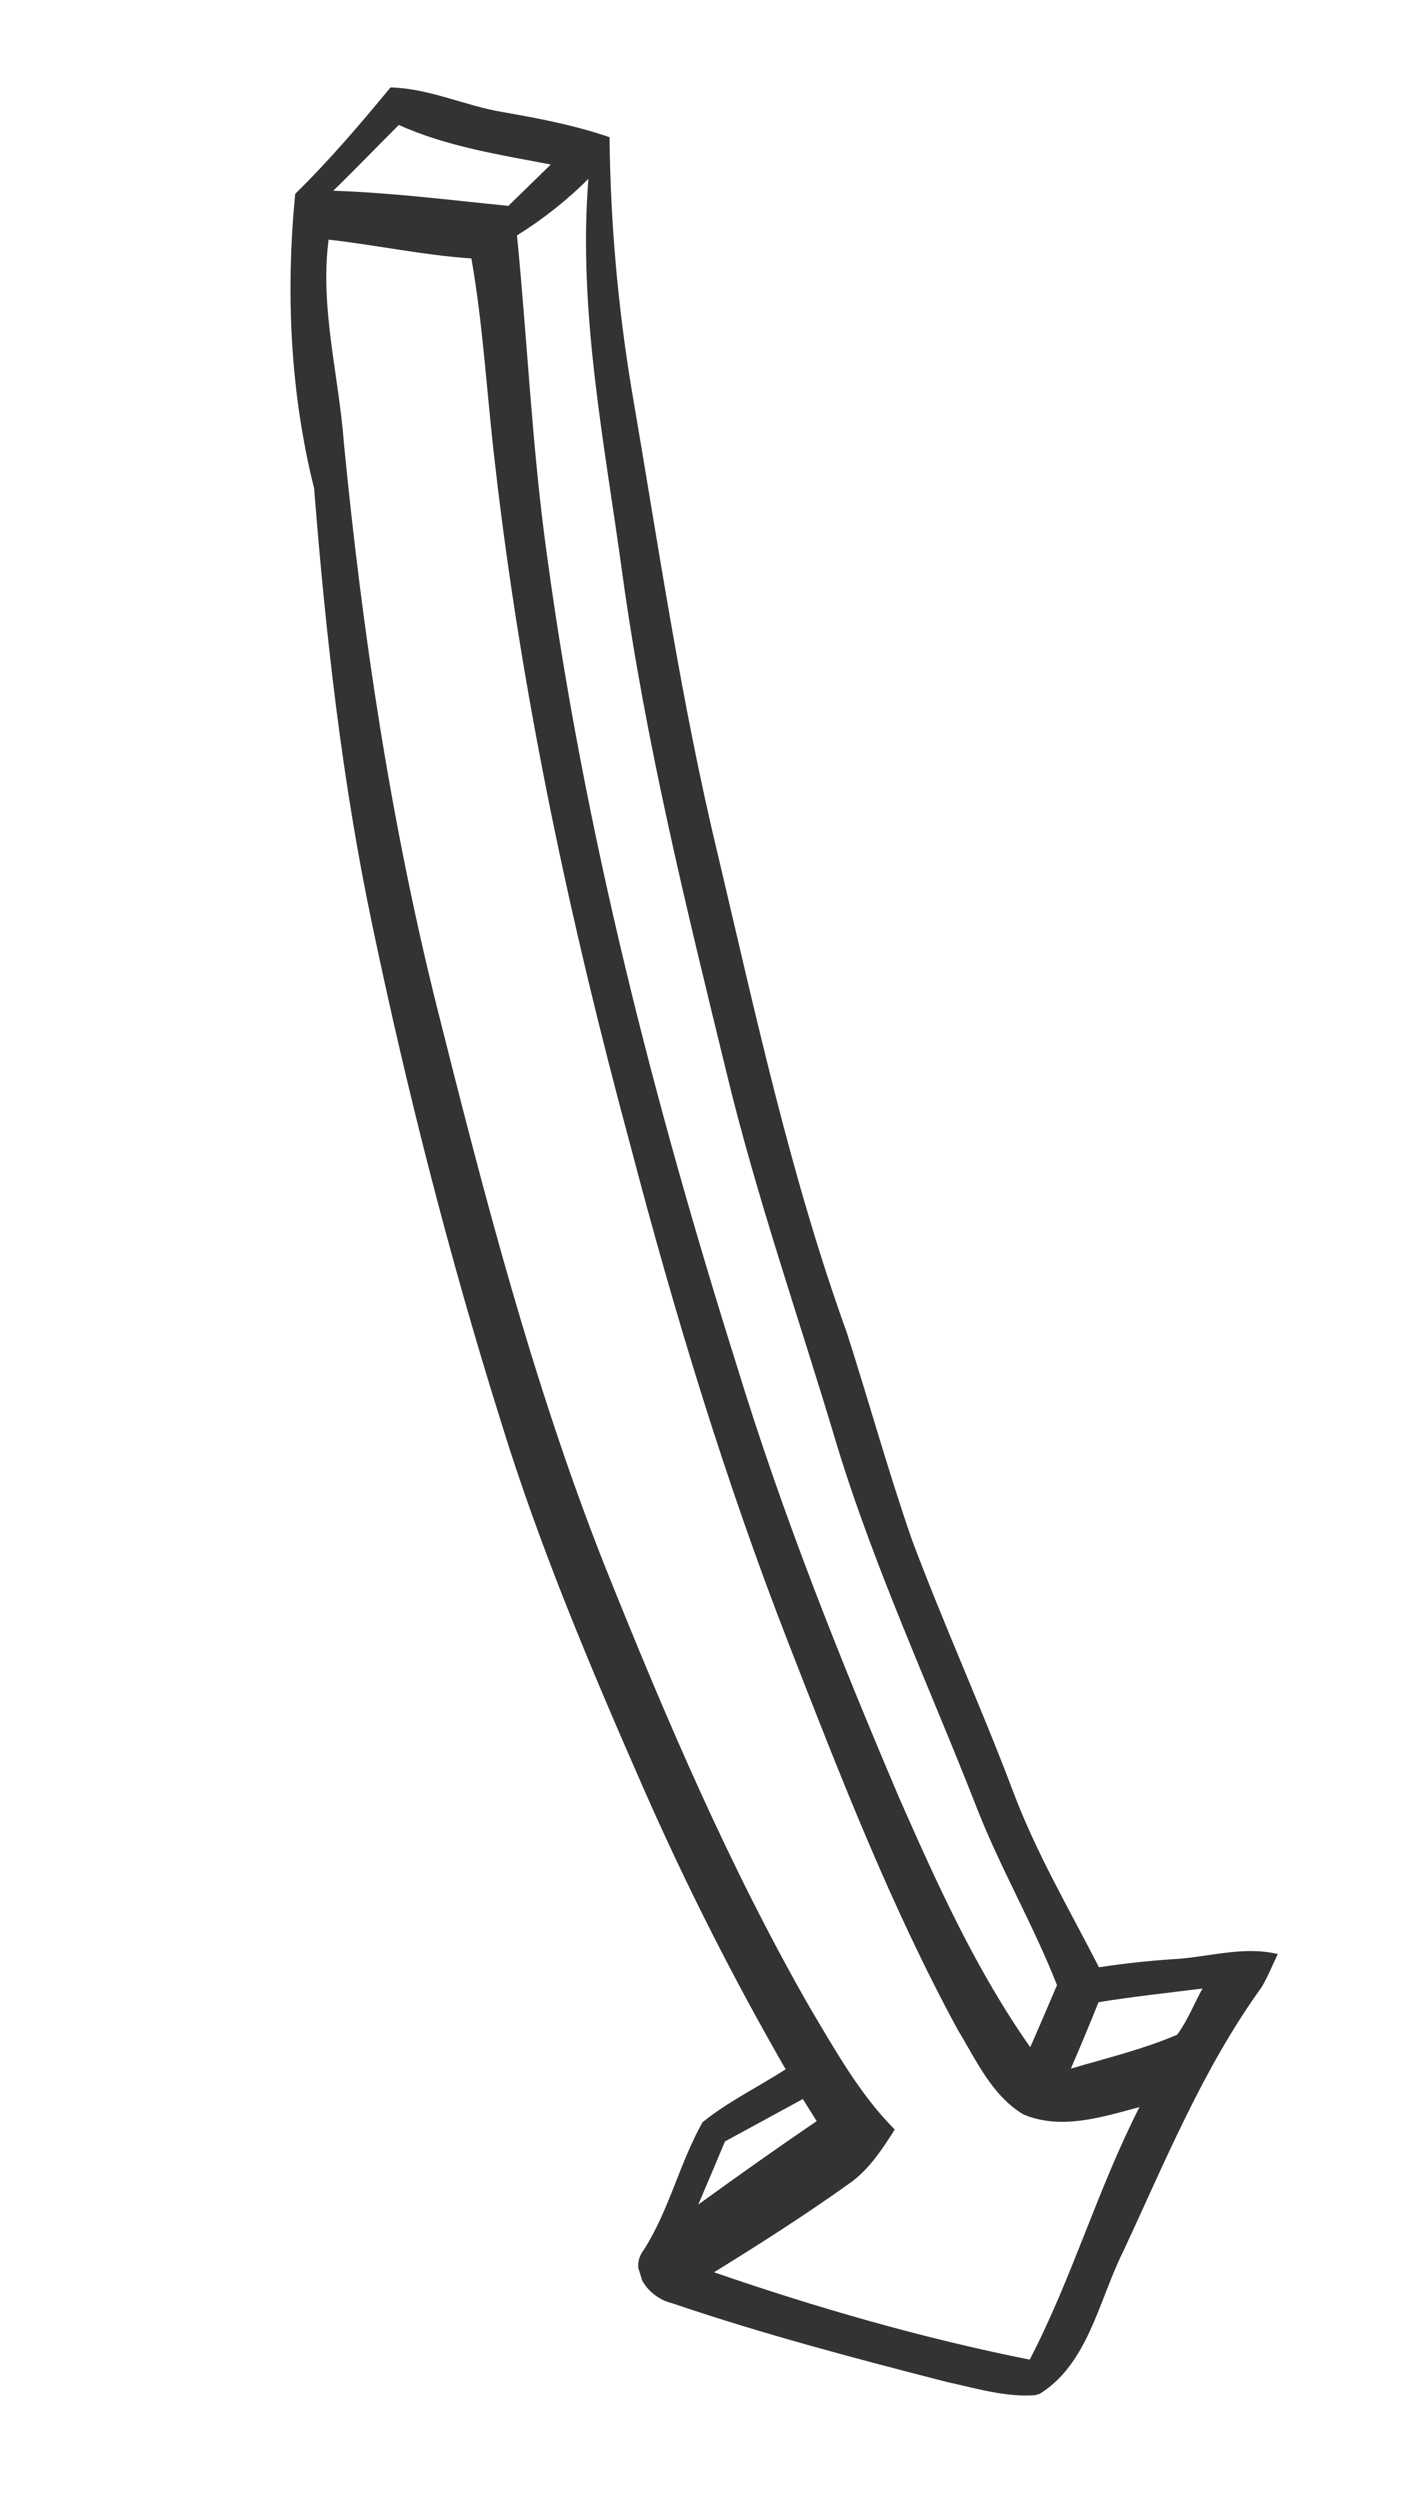 <svg width="35" height="62" viewBox="0 0 35 62" fill="none" xmlns="http://www.w3.org/2000/svg">
<g clip-path="url(#clip0_28_33)">
<path d="M7.322 4.809C8.164 3.982 8.933 3.083 9.686 2.169C10.64 2.189 11.524 2.621 12.46 2.778C13.357 2.935 14.253 3.105 15.12 3.403C15.141 5.513 15.327 7.615 15.674 9.699C16.335 13.538 16.891 17.396 17.803 21.183C18.746 25.173 19.613 29.194 21.007 33.057C21.552 34.759 22.033 36.493 22.62 38.188C23.406 40.287 24.336 42.33 25.128 44.427C25.698 45.951 26.523 47.352 27.26 48.793C27.858 48.702 28.457 48.636 29.058 48.595C29.939 48.556 30.813 48.254 31.696 48.465C31.564 48.739 31.449 49.027 31.294 49.289C29.844 51.293 28.901 53.613 27.857 55.85C27.249 57.071 26.986 58.664 25.745 59.401C24.98 59.474 24.232 59.24 23.488 59.079C21.198 58.491 18.902 57.885 16.664 57.123C16.111 56.998 15.562 56.325 15.974 55.794C16.6 54.813 16.858 53.644 17.427 52.636C18.062 52.125 18.8 51.764 19.488 51.324C18.187 49.063 17.009 46.739 15.959 44.349C14.653 41.372 13.383 38.37 12.426 35.259C11.155 31.213 10.105 27.098 9.235 22.946C8.483 19.375 8.079 15.747 7.792 12.114C7.194 9.723 7.086 7.25 7.322 4.809ZM9.893 3.1C9.348 3.641 8.819 4.195 8.266 4.731C9.719 4.779 11.164 4.962 12.61 5.106C12.962 4.764 13.31 4.423 13.662 4.081C12.383 3.835 11.089 3.637 9.893 3.1ZM26.219 49.235C25.634 47.747 24.827 46.359 24.244 44.877C23.072 41.871 21.705 38.937 20.761 35.847C19.841 32.757 18.769 29.713 18.015 26.577C17.019 22.496 16.015 18.411 15.44 14.25C14.998 10.998 14.332 7.728 14.596 4.434C14.062 4.971 13.463 5.44 12.824 5.839C13.084 8.48 13.2 11.139 13.568 13.771C14.495 20.613 16.215 27.329 18.287 33.905C19.405 37.558 20.822 41.112 22.318 44.623C23.254 46.745 24.216 48.872 25.555 50.775C25.781 50.264 26 49.75 26.219 49.235ZM29.198 50.467C29.46 50.114 29.618 49.7 29.828 49.32C28.969 49.429 28.105 49.52 27.249 49.659C27.029 50.212 26.797 50.762 26.563 51.307C27.443 51.047 28.349 50.83 29.198 50.467ZM17.983 53.113C17.766 53.633 17.544 54.156 17.321 54.678C18.293 53.974 19.269 53.281 20.258 52.61C20.172 52.473 20.002 52.204 19.915 52.061C19.273 52.411 18.625 52.763 17.983 53.113ZM10.842 24.993C12.011 29.651 13.221 34.321 14.984 38.794C16.485 42.543 18.075 46.277 20.084 49.786C20.715 50.844 21.322 51.941 22.194 52.817C21.874 53.325 21.533 53.846 21.025 54.186C19.948 54.954 18.835 55.664 17.711 56.358C20.272 57.241 22.885 57.994 25.542 58.525C26.591 56.507 27.227 54.295 28.265 52.26C27.338 52.51 26.317 52.838 25.382 52.441C24.606 51.976 24.217 51.101 23.763 50.354C22.093 47.281 20.825 44.008 19.558 40.754C17.988 36.724 16.732 32.585 15.637 28.409C14.13 22.836 12.923 17.176 12.272 11.445C12.075 9.768 11.985 8.077 11.693 6.41C10.503 6.331 9.333 6.076 8.151 5.944C7.931 7.637 8.406 9.31 8.531 10.997C8.99 15.704 9.693 20.399 10.842 24.993Z" fill="#333333"/>
</g>
<defs>
<clipPath id="clip0_28_33">
<rect width="59.421" height="17.477" fill="white" transform="matrix(0.296 0.955 0.955 -0.296 0 5.167)"/>
</clipPath>
</defs>
</svg>
